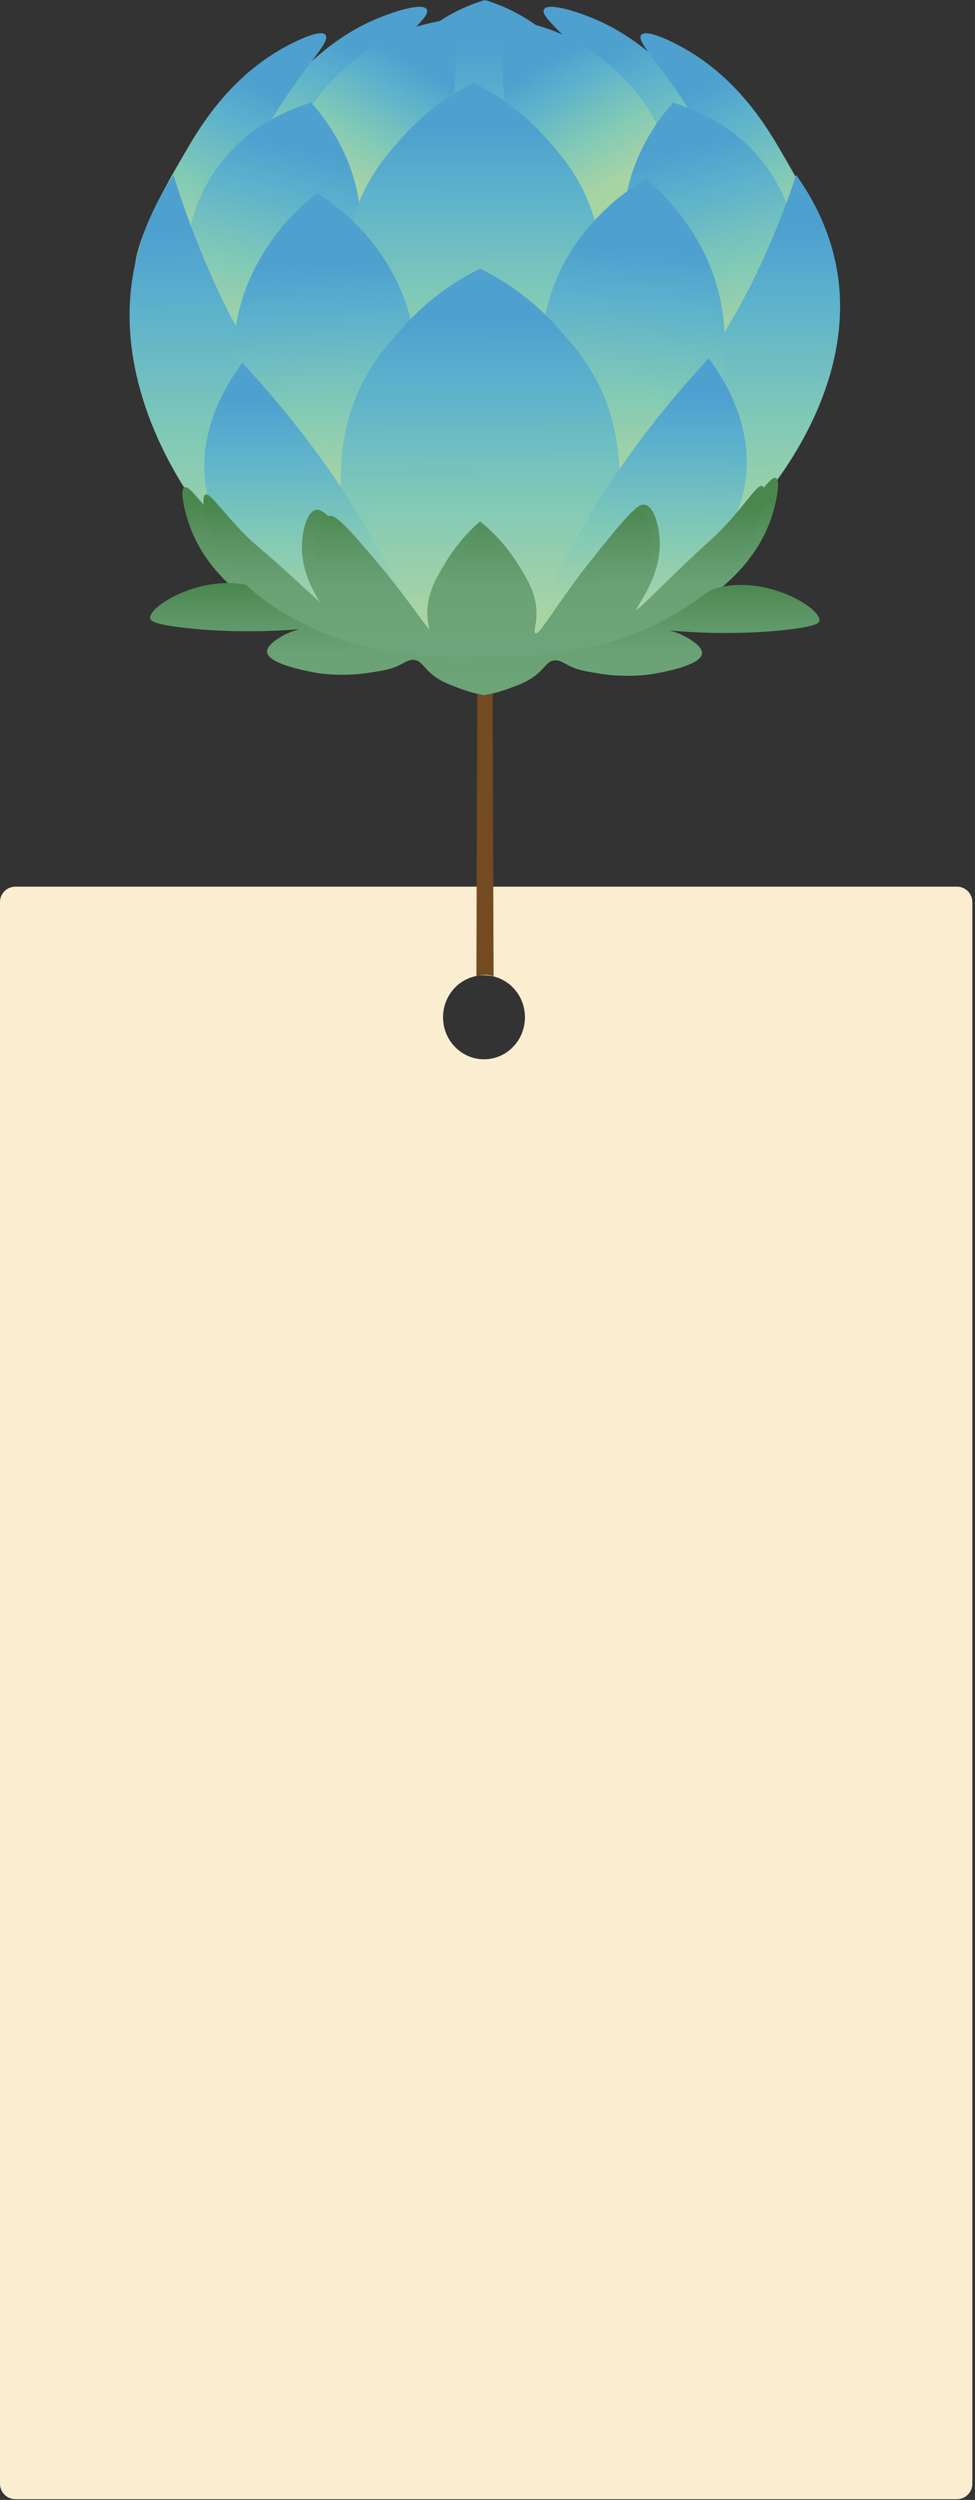 <svg width="317" height="812" viewBox="0 0 317 812" fill="none" xmlns="http://www.w3.org/2000/svg">
<rect x="0" y="0" width="317" height="812" fill="#333333" stroke="none"/>
<path d="M5 288C2.239 288 0 290.239 0 293V806.761C0 809.522 2.239 811.761 5 811.761H311.133C313.894 811.761 316.133 809.522 316.133 806.761V293C316.133 290.239 313.894 288 311.133 288H5ZM157.36 344.069C150.021 344.069 144.043 337.965 144.043 330.423C144.043 322.882 149.995 316.778 157.36 316.778C164.725 316.778 170.677 322.882 170.677 330.423C170.677 337.965 164.725 344.069 157.36 344.069Z" fill="#FBEDD0"/>
<path d="M160.477 317.104C159.914 316.902 159.148 316.7 158.239 316.642C156.766 316.556 155.597 316.916 154.89 317.191C154.991 284.838 155.092 252.471 155.193 220.118H160.145C160.26 252.456 160.361 284.78 160.477 317.119V317.104Z" fill="#744A21"/>
<path d="M157.373 112.463C178.48 112.592 191.819 90.259 196.367 77.266C202.084 60.923 198.402 46.313 197.32 42.069C193.364 26.607 184.485 17.165 180.688 13.513C171.868 5.038 162.642 1.501 157.647 -0C152.667 1.487 143.398 5.009 134.548 13.513C130.795 17.107 121.959 26.578 117.917 42.069C116.791 46.4 113.182 60.952 118.87 77.266C119.419 78.854 131.618 112.304 157.373 112.463Z" fill="url(#paint0_linear_363_3586)"/>
<path d="M197.218 26.881C184.543 11.535 175.477 5.601 176.863 3.075C178.191 0.649 187.705 4.028 189.668 4.735C206.602 10.755 218.195 22.81 225.774 32.511C233.874 42.877 253.782 67.405 247.473 76.948C243.921 82.319 232.3 82.593 225.731 77.497C218.715 72.039 222.252 64.186 215.366 49.864C212.449 43.816 206.906 38.633 197.218 26.91V26.881Z" fill="url(#paint1_linear_363_3586)"/>
<path d="M118.407 26.881C131.083 11.535 140.149 5.601 138.763 3.075C137.435 0.649 127.921 4.028 125.958 4.735C109.024 10.755 97.431 22.81 89.851 32.511C81.752 42.877 61.844 67.405 68.153 76.948C71.704 82.319 83.326 82.593 89.895 77.497C96.911 72.039 93.374 64.186 100.26 49.864C103.177 43.816 108.72 38.633 118.407 26.91V26.881Z" fill="url(#paint2_linear_363_3586)"/>
<path d="M225.486 37.925C214.947 20.89 206.747 13.686 208.45 11.376C210.082 9.167 219.076 13.902 220.909 14.87C236.891 23.301 246.795 36.915 253.031 47.641C259.687 59.075 276.202 86.274 268.681 94.806C264.451 99.599 252.916 98.199 247.083 92.179C240.861 85.754 245.394 78.478 240.442 63.305C238.349 56.895 233.542 50.947 225.486 37.925Z" fill="url(#paint3_linear_363_3586)"/>
<path d="M88.827 37.925C99.366 20.89 107.566 13.686 105.862 11.376C104.231 9.167 95.237 13.902 93.403 14.87C77.422 23.301 67.518 36.915 61.282 47.641C54.626 59.075 38.11 86.274 45.632 94.806C49.862 99.599 61.397 98.199 67.229 92.179C73.452 85.754 68.918 78.478 73.87 63.305C75.964 56.895 80.771 50.947 88.827 37.925Z" fill="url(#paint4_linear_363_3586)"/>
<path d="M163.913 6.425L163.84 6.295C163.84 6.295 163.956 6.295 163.999 6.295C164.028 6.251 164.057 6.208 164.086 6.179L164.144 6.295C177.642 7.652 186.853 12.849 191.718 16.169C194.634 18.162 219.465 35.587 215.972 56.694C214.846 63.493 211.135 68.517 208.248 71.607C206.227 73.166 198.518 78.796 189.509 76.746C181.959 75.028 177.714 68.878 174.783 64.504C161.487 44.668 162.96 16.79 163.913 6.454V6.425Z" fill="url(#paint5_linear_363_3586)"/>
<path d="M147.527 6.425L147.599 6.295C147.599 6.295 147.484 6.295 147.44 6.295C147.412 6.251 147.383 6.208 147.354 6.179L147.296 6.295C133.798 7.652 124.587 12.849 119.722 16.169C116.805 18.162 91.974 35.587 95.468 56.694C96.594 63.493 100.304 68.517 103.192 71.607C105.213 73.166 112.922 78.796 121.931 76.746C129.481 75.028 133.725 68.878 136.656 64.504C149.952 44.668 148.48 16.79 147.527 6.454V6.425Z" fill="url(#paint6_linear_363_3586)"/>
<path d="M77.35 128.314C99.727 120.619 115.463 100.537 117.167 77.756C119.029 52.91 103.394 35.774 100.868 33.074L76.311 127.592H76.354L101.575 33.276C98.082 34.215 76.296 40.408 65.729 62.699C56.041 83.141 59.694 108.896 75.098 127.635" fill="url(#paint7_linear_363_3586)"/>
<path d="M242.651 128.314C220.274 120.619 204.538 100.537 202.834 77.756C200.972 52.91 216.607 35.774 219.134 33.074L243.69 127.592H243.647L218.426 33.276C221.92 34.215 243.705 40.408 254.273 62.699C263.96 83.141 260.307 108.896 244.903 127.635" fill="url(#paint8_linear_363_3586)"/>
<path d="M258.864 56.852C263.844 63.81 270.557 75.331 272.55 90.533C279.754 145.624 218.007 197.033 207.829 190.204C201.318 185.845 211.078 154.43 219.047 136.745C227.521 117.934 235.505 111.235 247.3 85.956C252.901 73.945 256.611 63.651 258.864 56.837V56.852Z" fill="url(#paint9_linear_363_3586)"/>
<path d="M56.402 56.852C51.421 64.273 44.708 76.573 42.716 92.785C35.512 151.558 97.258 206.403 107.436 199.127C113.947 194.478 104.188 160.956 96.219 142.101C87.744 122.034 79.761 114.888 67.966 87.92C62.364 75.115 58.654 64.128 56.402 56.852Z" fill="url(#paint10_linear_363_3586)"/>
<path d="M153.792 143.387C155.655 142.997 183.373 136.543 192.786 108.19C198.142 92.049 194.807 77.15 193.739 72.993C190.13 58.917 182.623 50.572 177.108 44.437C168.475 34.836 159.61 29.668 153.98 26.954H154.095C148.465 29.668 139.601 34.836 130.968 44.437C125.453 50.558 117.946 58.917 114.337 72.993C113.268 77.15 109.933 92.049 115.289 108.19C124.702 136.543 152.421 142.982 154.283 143.387" fill="url(#paint11_linear_363_3586)"/>
<path d="M102.917 62.684C104.664 63.666 133.075 80.355 135.27 115.263C136.728 138.275 126.247 160.45 107.912 173.285L102.917 62.67V62.684Z" fill="url(#paint12_linear_363_3586)"/>
<path d="M103.48 62.511C101.82 63.666 74.996 83.04 75.862 118.006C76.425 141.062 88.798 162.125 108.186 173.126L103.494 62.496L103.48 62.511Z" fill="url(#paint13_linear_363_3586)"/>
<path d="M210.168 58.108C208.392 59.032 179.476 74.724 176.184 109.546C174.004 132.486 183.778 155.022 201.708 168.491L210.168 58.108Z" fill="url(#paint14_linear_363_3586)"/>
<path d="M209.62 57.934C211.237 59.147 237.439 79.43 235.49 114.368C234.206 137.38 221.184 158.01 201.463 168.332L209.62 57.934Z" fill="url(#paint15_linear_363_3586)"/>
<path d="M155.843 213.679C157.864 213.246 187.965 206.244 198.186 175.465C204.004 157.938 200.381 141.769 199.226 137.251C195.313 121.962 187.156 112.896 181.165 106.24C171.781 95.817 162.166 90.201 156.045 87.256H156.175C150.054 90.201 140.439 95.817 131.055 106.24C125.064 112.896 116.907 121.962 112.995 137.251C111.84 141.769 108.216 157.938 114.034 175.465C124.255 206.244 154.356 213.246 156.377 213.679" fill="url(#paint16_linear_363_3586)"/>
<path d="M78.779 117.833C73.697 124.719 65.049 138.752 66.594 155.585C70.305 196.109 134.577 216.87 139.269 210.2C139.789 209.463 139.529 208.496 131.849 194.565C122.263 177.197 117.47 168.506 113.99 163.064C102.282 144.787 89.621 129.527 78.779 117.833Z" fill="url(#paint17_linear_363_3586)"/>
<path d="M230.438 116.36C235.52 123.247 244.167 137.279 242.622 154.112C238.912 194.637 174.64 215.397 169.948 208.727C169.428 207.991 169.688 207.023 177.368 193.092C186.954 175.724 191.747 167.033 195.226 161.591C206.935 143.314 219.596 128.054 230.438 116.36Z" fill="url(#paint18_linear_363_3586)"/>
<path d="M252.236 155.268C250.764 154.517 247.79 159.541 240.701 167.51C235.49 173.371 235.749 172.159 221.269 186.177C212.694 194.492 207.655 199.704 206.789 198.953C205.591 197.928 215.336 188.169 214.47 175.017C214.21 171.163 212.867 164.753 209.705 163.959C208.146 163.569 206.154 164.55 195.846 177.443C192.006 182.25 190.071 184.647 187.025 188.833C178.666 200.267 175.071 206.648 173.844 206.027C173.094 205.652 174.292 203.14 174.278 198.997C174.249 192.24 170.986 187.231 167.579 182.005C165.457 178.742 161.862 174.007 156.232 169.473V169.242C156.232 169.242 156.145 169.315 156.102 169.358C156.102 169.358 156.073 169.343 156.058 169.329V169.401C150.572 174.122 147.136 178.958 145.115 182.293C141.867 187.635 138.763 192.746 138.936 199.502C139.037 203.631 140.308 206.114 139.571 206.518C138.373 207.182 134.605 200.917 125.943 189.757C122.781 185.686 120.789 183.333 116.819 178.655C106.165 166.11 104.158 165.186 102.613 165.633C99.48 166.528 98.325 172.982 98.181 176.836C97.69 190.003 107.681 199.444 106.526 200.513C105.688 201.292 100.505 196.239 91.713 188.198C76.887 174.642 77.175 175.854 71.805 170.166C64.5 162.428 61.396 157.491 59.952 158.299C58.364 159.18 59.996 166.297 61.8 171.163C68.918 190.479 87.989 199.906 95.915 203.833C111.001 211.297 124.514 212.827 134.085 213.809C143.253 214.762 150.991 214.588 156.564 214.228V214.285C162.194 214.487 170.149 214.43 179.561 213.159C189.119 211.86 202.617 209.896 217.53 201.942C225.369 197.77 244.209 187.722 250.778 168.189C252.438 163.266 253.868 156.09 252.251 155.268H252.236Z" fill="url(#paint19_linear_363_3586)"/>
<path d="M235.49 190.45C228.792 191.648 228.965 194.088 217.213 199.891C201.362 207.73 187.56 209.983 181.006 210.993C175.13 211.903 167.146 212.711 157.575 212.422C147.931 212.653 139.875 211.787 133.971 210.82C127.445 209.766 113.701 207.427 97.922 199.473C86.228 193.582 86.416 191.143 79.746 189.901C64.342 187.014 48.129 197.076 48.837 200.902C48.967 201.58 49.746 202.721 59.823 203.905C74.967 205.68 89.794 205.002 97.503 204.352C95.54 204.829 93.244 205.652 91.05 207.009C89.476 207.99 86.733 209.795 86.835 211.729C86.921 213.231 88.827 215.916 102.34 218.457C103.639 218.702 111.218 219.901 120.054 218.515C124.515 217.807 126.738 217.461 129.178 216.364C131.849 215.165 132.902 214.083 134.765 214.357C137.031 214.675 137.421 216.522 140.539 219.092C143.153 221.243 145.535 222.138 149.447 223.611C151.454 224.376 154.11 225.199 157.286 225.791V225.834C157.286 225.834 157.373 225.82 157.416 225.805C157.445 225.805 157.474 225.805 157.517 225.82V225.791C160.708 225.228 163.364 224.405 165.385 223.669C169.298 222.225 171.708 221.344 174.336 219.208C177.483 216.652 177.873 214.819 180.154 214.516C182.031 214.27 183.07 215.339 185.741 216.566C188.195 217.692 190.419 218.053 194.88 218.789C203.744 220.247 211.352 219.092 212.651 218.847C226.222 216.407 228.142 213.736 228.243 212.235C228.373 210.3 225.63 208.467 224.056 207.485C221.848 206.099 219.567 205.276 217.603 204.785C225.327 205.493 240.182 206.272 255.37 204.598C265.476 203.486 266.284 202.346 266.414 201.667C267.136 197.841 250.952 187.678 235.49 190.45Z" fill="url(#paint20_linear_363_3586)"/>
<path d="M247.878 157.866C246.492 157.158 243.691 161.894 237.007 169.401C232.099 174.916 232.344 173.775 218.716 186.985C210.631 194.81 205.896 199.733 205.073 199.025C203.947 198.058 213.129 188.862 212.306 176.489C212.06 172.866 210.804 166.817 207.816 166.08C206.343 165.719 204.467 166.629 194.765 178.77C191.141 183.304 189.337 185.556 186.45 189.497C178.581 200.267 175.189 206.272 174.034 205.695C173.326 205.334 174.467 202.966 174.438 199.069C174.409 192.702 171.334 187.995 168.129 183.058C166.122 179.983 162.744 175.537 157.431 171.263V171.047C157.431 171.047 157.345 171.119 157.302 171.148C157.302 171.148 157.273 171.133 157.258 171.119V171.177C152.09 175.623 148.856 180.185 146.95 183.318C143.89 188.356 140.974 193.164 141.118 199.516C141.205 203.414 142.403 205.738 141.71 206.114C140.584 206.734 137.032 200.83 128.875 190.32C125.887 186.48 124.025 184.271 120.286 179.868C110.252 168.044 108.361 167.192 106.903 167.596C103.958 168.434 102.875 174.526 102.73 178.15C102.268 190.551 111.681 199.444 110.584 200.44C109.79 201.176 104.91 196.412 96.638 188.847C82.663 176.085 82.952 177.211 77.899 171.855C71.027 164.565 68.097 159.916 66.74 160.681C65.238 161.504 66.783 168.217 68.472 172.794C75.185 190.984 93.144 199.863 100.608 203.558C114.828 210.589 127.547 212.018 136.556 212.957C145.189 213.852 152.48 213.693 157.735 213.347V213.404C163.033 213.606 170.526 213.549 179.39 212.336C188.398 211.109 201.103 209.261 215.15 201.783C222.527 197.841 240.27 188.385 246.463 169.993C248.023 165.359 249.38 158.602 247.849 157.823L247.878 157.866Z" fill="url(#paint21_linear_363_3586)"/>
<defs>
<linearGradient id="paint0_linear_363_3586" x1="157.532" y1="13.686" x2="157.705" y2="98.993" gradientUnits="userSpaceOnUse">
<stop offset="0.01" stop-color="#4EA0CF"/>
<stop offset="0.25" stop-color="#5DB2CC"/>
<stop offset="0.62" stop-color="#80C9B7"/>
<stop offset="1" stop-color="#A8D4A4"/>
</linearGradient>
<linearGradient id="paint1_linear_363_3586" x1="200.303" y1="15.727" x2="232.446" y2="64.754" gradientUnits="userSpaceOnUse">
<stop offset="0.01" stop-color="#4EA0CF"/>
<stop offset="0.25" stop-color="#5DB2CC"/>
<stop offset="0.62" stop-color="#80C9B7"/>
<stop offset="1" stop-color="#A8D4A4"/>
</linearGradient>
<linearGradient id="paint2_linear_363_3586" x1="115.332" y1="15.718" x2="83.189" y2="64.746" gradientUnits="userSpaceOnUse">
<stop offset="0.01" stop-color="#4EA0CF"/>
<stop offset="0.25" stop-color="#5DB2CC"/>
<stop offset="0.62" stop-color="#80C9B7"/>
<stop offset="1" stop-color="#A8D4A4"/>
</linearGradient>
<linearGradient id="paint3_linear_363_3586" x1="230.033" y1="27.271" x2="255.269" y2="80.629" gradientUnits="userSpaceOnUse">
<stop offset="0.01" stop-color="#4EA0CF"/>
<stop offset="0.25" stop-color="#5DB2CC"/>
<stop offset="0.62" stop-color="#80C9B7"/>
<stop offset="1" stop-color="#A8D4A4"/>
</linearGradient>
<linearGradient id="paint4_linear_363_3586" x1="84.279" y1="27.271" x2="59.058" y2="80.629" gradientUnits="userSpaceOnUse">
<stop offset="0.01" stop-color="#4EA0CF"/>
<stop offset="0.25" stop-color="#5DB2CC"/>
<stop offset="0.62" stop-color="#80C9B7"/>
<stop offset="1" stop-color="#A8D4A4"/>
</linearGradient>
<linearGradient id="paint5_linear_363_3586" x1="176.174" y1="20.532" x2="198.623" y2="60.416" gradientUnits="userSpaceOnUse">
<stop offset="0.01" stop-color="#4EA0CF"/>
<stop offset="0.25" stop-color="#5DB2CC"/>
<stop offset="0.62" stop-color="#80C9B7"/>
<stop offset="1" stop-color="#A8D4A4"/>
</linearGradient>
<linearGradient id="paint6_linear_363_3586" x1="135.282" y1="20.569" x2="112.833" y2="60.452" gradientUnits="userSpaceOnUse">
<stop offset="0.01" stop-color="#4EA0CF"/>
<stop offset="0.25" stop-color="#5DB2CC"/>
<stop offset="0.62" stop-color="#80C9B7"/>
<stop offset="1" stop-color="#A8D4A4"/>
</linearGradient>
<linearGradient id="paint7_linear_363_3586" x1="97.355" y1="47.622" x2="80.682" y2="110.89" gradientUnits="userSpaceOnUse">
<stop offset="0.01" stop-color="#4EA0CF"/>
<stop offset="0.25" stop-color="#5DB2CC"/>
<stop offset="0.62" stop-color="#80C9B7"/>
<stop offset="1" stop-color="#A8D4A4"/>
</linearGradient>
<linearGradient id="paint8_linear_363_3586" x1="222.626" y1="47.613" x2="239.31" y2="110.872" gradientUnits="userSpaceOnUse">
<stop offset="0.01" stop-color="#4EA0CF"/>
<stop offset="0.25" stop-color="#5DB2CC"/>
<stop offset="0.62" stop-color="#80C9B7"/>
<stop offset="1" stop-color="#A8D4A4"/>
</linearGradient>
<linearGradient id="paint9_linear_363_3586" x1="239.562" y1="73.122" x2="239.359" y2="174.829" gradientUnits="userSpaceOnUse">
<stop offset="0.01" stop-color="#4EA0CF"/>
<stop offset="0.25" stop-color="#5DB2CC"/>
<stop offset="0.62" stop-color="#80C9B7"/>
<stop offset="1" stop-color="#A8D4A4"/>
</linearGradient>
<linearGradient id="paint10_linear_363_3586" x1="75.689" y1="74.219" x2="75.906" y2="182.712" gradientUnits="userSpaceOnUse">
<stop offset="0.01" stop-color="#4EA0CF"/>
<stop offset="0.25" stop-color="#5DB2CC"/>
<stop offset="0.62" stop-color="#80C9B7"/>
<stop offset="1" stop-color="#A8D4A4"/>
</linearGradient>
<linearGradient id="paint11_linear_363_3586" x1="153.937" y1="41.131" x2="154.124" y2="129.441" gradientUnits="userSpaceOnUse">
<stop offset="0.01" stop-color="#4EA0CF"/>
<stop offset="0.25" stop-color="#5DB2CC"/>
<stop offset="0.62" stop-color="#80C9B7"/>
<stop offset="1" stop-color="#A8D4A4"/>
</linearGradient>
<linearGradient id="paint12_linear_363_3586" x1="118.629" y1="84.721" x2="122.326" y2="158.397" gradientUnits="userSpaceOnUse">
<stop offset="0.01" stop-color="#4EA0CF"/>
<stop offset="0.25" stop-color="#5DB2CC"/>
<stop offset="0.62" stop-color="#80C9B7"/>
<stop offset="1" stop-color="#A8D4A4"/>
</linearGradient>
<linearGradient id="paint13_linear_363_3586" x1="89.497" y1="85.856" x2="92.608" y2="159.559" gradientUnits="userSpaceOnUse">
<stop offset="0.01" stop-color="#4EA0CF"/>
<stop offset="0.25" stop-color="#5DB2CC"/>
<stop offset="0.62" stop-color="#80C9B7"/>
<stop offset="1" stop-color="#A8D4A4"/>
</linearGradient>
<linearGradient id="paint14_linear_363_3586" x1="193.882" y1="79.602" x2="187.759" y2="153.087" gradientUnits="userSpaceOnUse">
<stop offset="0.01" stop-color="#4EA0CF"/>
<stop offset="0.25" stop-color="#5DB2CC"/>
<stop offset="0.62" stop-color="#80C9B7"/>
<stop offset="1" stop-color="#A8D4A4"/>
</linearGradient>
<linearGradient id="paint15_linear_363_3586" x1="222.892" y1="81.719" x2="217.355" y2="155.25" gradientUnits="userSpaceOnUse">
<stop offset="0.01" stop-color="#4EA0CF"/>
<stop offset="0.25" stop-color="#5DB2CC"/>
<stop offset="0.62" stop-color="#80C9B7"/>
<stop offset="1" stop-color="#A8D4A4"/>
</linearGradient>
<linearGradient id="paint16_linear_363_3586" x1="156.016" y1="102.645" x2="156.204" y2="198.549" gradientUnits="userSpaceOnUse">
<stop offset="0.01" stop-color="#4EA0CF"/>
<stop offset="0.25" stop-color="#5DB2CC"/>
<stop offset="0.62" stop-color="#80C9B7"/>
<stop offset="1" stop-color="#A8D4A4"/>
</linearGradient>
<linearGradient id="paint17_linear_363_3586" x1="102.816" y1="129.18" x2="102.961" y2="200.267" gradientUnits="userSpaceOnUse">
<stop offset="0.01" stop-color="#4EA0CF"/>
<stop offset="0.25" stop-color="#5DB2CC"/>
<stop offset="0.62" stop-color="#80C9B7"/>
<stop offset="1" stop-color="#A8D4A4"/>
</linearGradient>
<linearGradient id="paint18_linear_363_3586" x1="206.401" y1="127.722" x2="206.256" y2="198.809" gradientUnits="userSpaceOnUse">
<stop offset="0.01" stop-color="#4EA0CF"/>
<stop offset="0.25" stop-color="#5DB2CC"/>
<stop offset="0.62" stop-color="#80C9B7"/>
<stop offset="1" stop-color="#A8D4A4"/>
</linearGradient>
<linearGradient id="paint19_linear_363_3586" x1="156.116" y1="162.587" x2="156.217" y2="207.428" gradientUnits="userSpaceOnUse">
<stop offset="0.01" stop-color="#4A874E"/>
<stop offset="0.25" stop-color="#5A9362"/>
<stop offset="0.62" stop-color="#6AA275"/>
<stop offset="1" stop-color="#6DA479"/>
</linearGradient>
<linearGradient id="paint20_linear_363_3586" x1="157.604" y1="189.237" x2="157.676" y2="225.863" gradientUnits="userSpaceOnUse">
<stop offset="0.01" stop-color="#4A874E"/>
<stop offset="0.25" stop-color="#5A9362"/>
<stop offset="0.62" stop-color="#6AA275"/>
<stop offset="1" stop-color="#6DA479"/>
</linearGradient>
<linearGradient id="paint21_linear_363_3586" x1="157.359" y1="164.752" x2="157.446" y2="206.994" gradientUnits="userSpaceOnUse">
<stop offset="0.01" stop-color="#4A874E"/>
<stop offset="0.25" stop-color="#5A9362"/>
<stop offset="0.62" stop-color="#6AA275"/>
<stop offset="1" stop-color="#6DA479"/>
</linearGradient>
</defs>
</svg>

